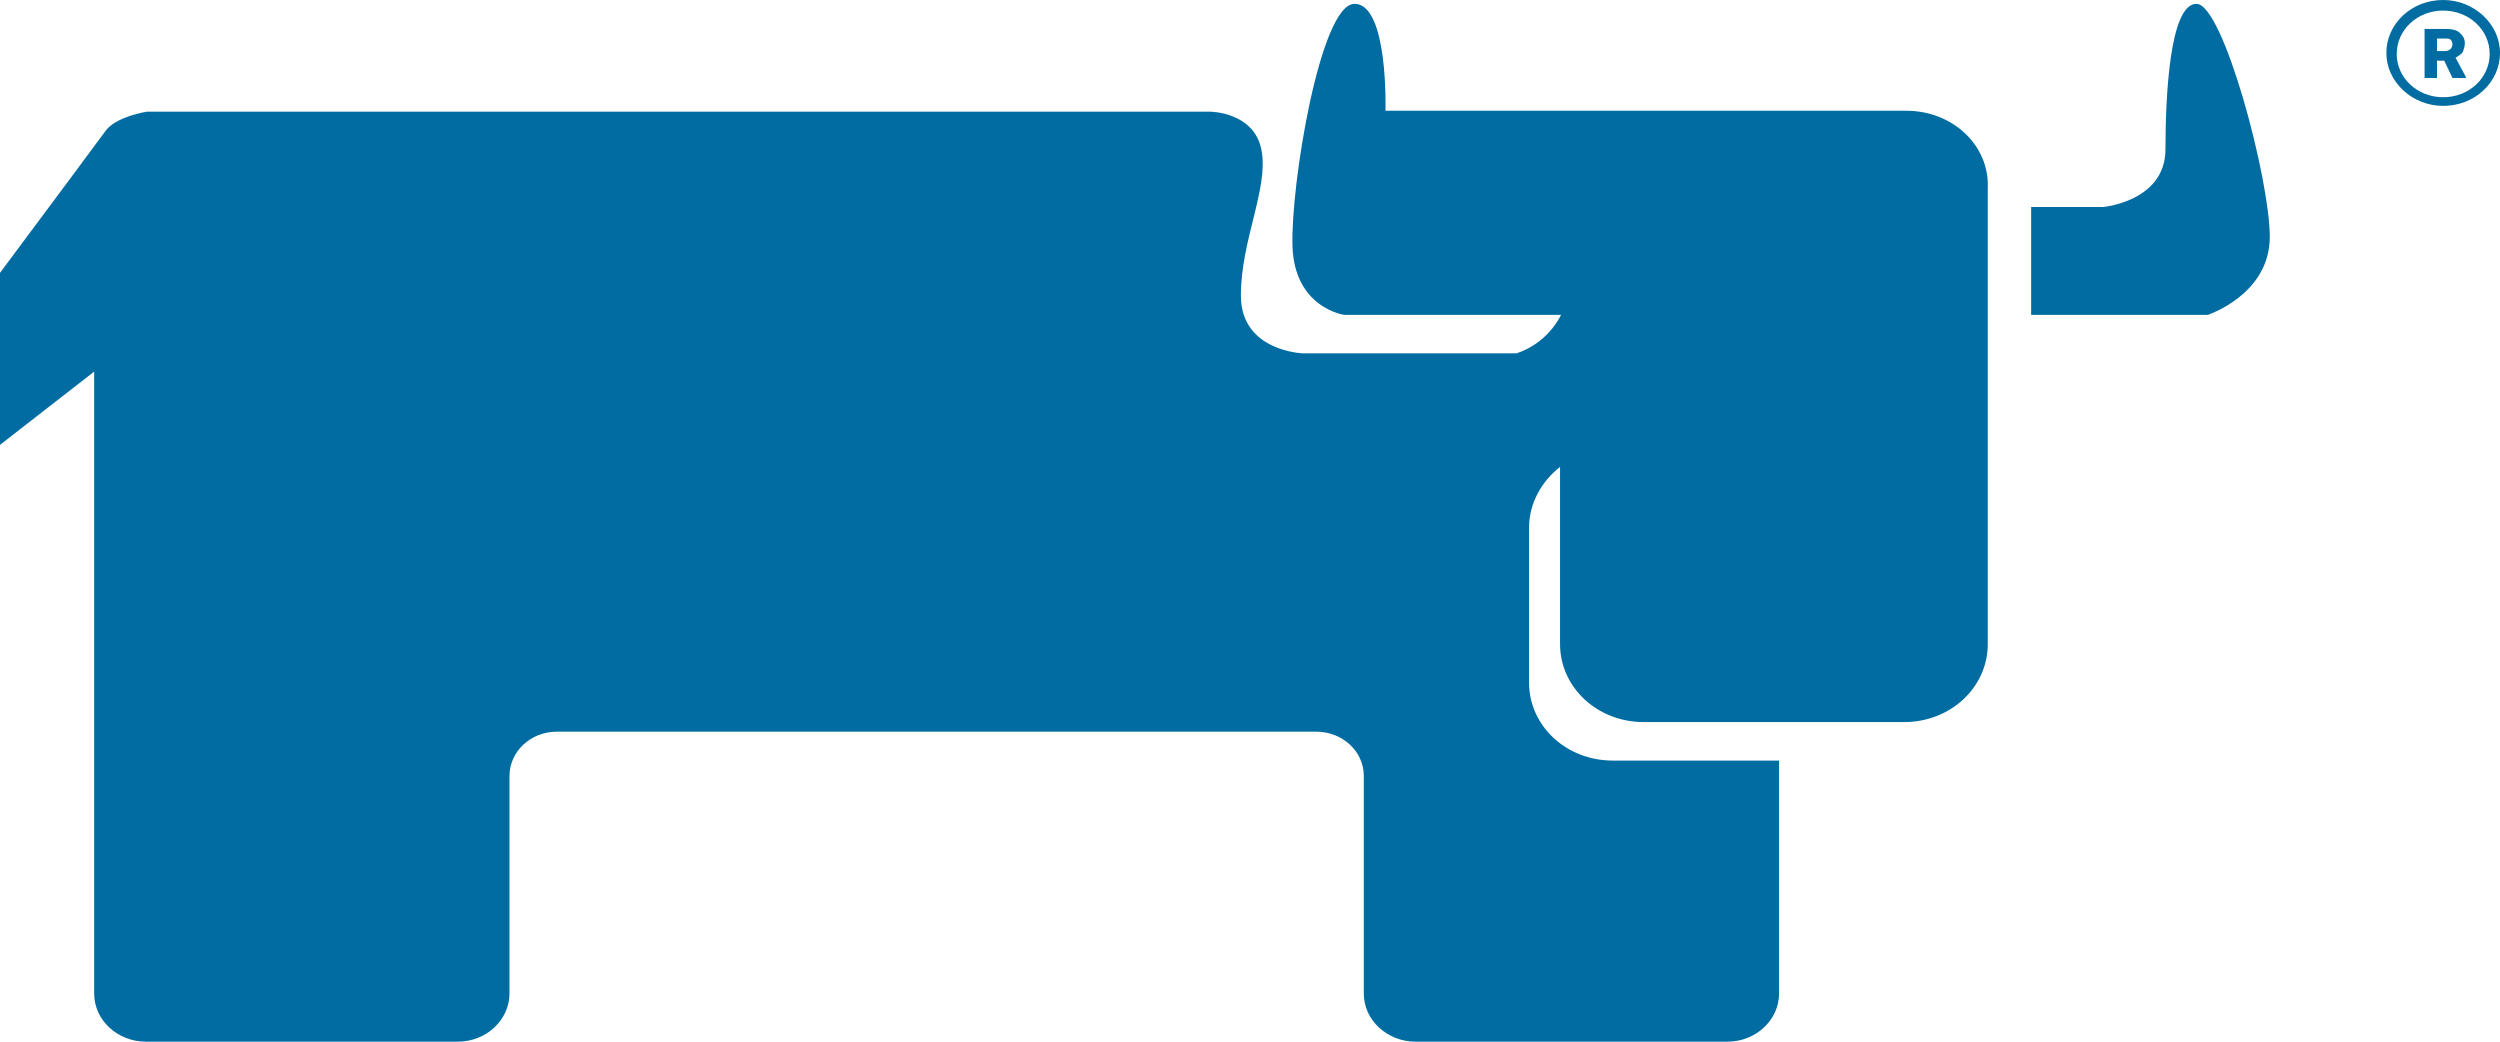 <svg width="48" height="20" viewBox="0 0 48 20" fill="none" xmlns="http://www.w3.org/2000/svg">
<g clip-path="url(#clip0)">
<path fill-rule="evenodd" clip-rule="evenodd" d="M36.598 2.126H34.198H31.6H26.601C26.601 2.126 26.661 0.074 26.006 0.074C25.352 0.074 24.777 3.549 24.816 4.732C24.856 5.915 25.808 6.045 25.808 6.045H29.973C29.755 6.47 29.398 6.692 29.12 6.784H27.415H25.015C25.015 6.784 23.825 6.747 23.825 5.675C23.825 4.603 24.36 3.623 24.221 2.884C24.082 2.144 23.23 2.144 23.23 2.144H2.82C2.82 2.144 2.224 2.237 2.026 2.514C1.828 2.791 -1.98 7.893 -1.98 7.893C-1.98 7.893 -2.119 8.318 -1.782 8.632C-1.445 8.947 -1.187 9.187 -1.187 9.187C-1.187 9.187 -1.048 9.372 -0.592 9.002C-0.116 8.632 1.808 7.135 1.808 7.135V13.864V19.076C1.808 19.594 2.264 20 2.8 20H8.79C9.345 20 9.782 19.575 9.782 19.076V14.899C9.782 14.437 10.178 14.048 10.694 14.048H25.272C25.768 14.048 26.185 14.418 26.185 14.899V19.076C26.185 19.594 26.641 20 27.177 20H33.167C33.722 20 34.158 19.575 34.158 19.076V14.603H30.965C30.072 14.603 29.358 13.937 29.358 13.106V10.13C29.358 9.668 29.596 9.242 29.953 8.965V12.366C29.953 13.198 30.668 13.864 31.56 13.864H36.558C37.451 13.864 38.165 13.198 38.165 12.366V3.623C38.205 2.791 37.491 2.126 36.598 2.126Z" fill="#006CA1"/>
<path fill-rule="evenodd" clip-rule="evenodd" d="M38.998 3.993V6.045H42.39C42.39 6.045 43.58 5.656 43.58 4.547C43.58 3.438 42.687 0.074 42.172 0.074C41.656 0.074 41.577 1.867 41.577 2.865C41.577 3.864 40.386 3.974 40.386 3.974H38.998V3.993Z" fill="#006CA1"/>
<path fill-rule="evenodd" clip-rule="evenodd" d="M46.909 0C46.294 0 45.818 0.462 45.818 1.017C45.818 1.571 46.314 2.033 46.909 2.033C47.524 2.033 48 1.571 48 1.017C48 0.462 47.504 0 46.909 0ZM46.909 1.867C46.413 1.867 46.017 1.497 46.017 1.035C46.017 0.573 46.413 0.203 46.909 0.203C47.405 0.203 47.802 0.573 47.802 1.035C47.802 1.497 47.405 1.867 46.909 1.867Z" fill="#006CA1"/>
<path d="M46.929 1.165H46.79V1.497H46.552V0.555H46.949C47.068 0.555 47.167 0.573 47.226 0.629C47.286 0.684 47.325 0.74 47.325 0.832C47.325 0.887 47.306 0.943 47.286 0.998C47.266 1.035 47.206 1.072 47.147 1.109L47.345 1.479V1.497H47.087L46.929 1.165ZM46.79 0.98H46.949C46.988 0.98 47.028 0.961 47.048 0.943C47.068 0.924 47.087 0.887 47.087 0.85C47.087 0.813 47.068 0.776 47.048 0.758C47.028 0.74 46.988 0.74 46.949 0.74H46.79V0.98Z" fill="#006CA1"/>
</g>
<defs>
<clipPath id="clip0">
<rect width="48" height="20" fill="white"/>
</clipPath>
</defs>
</svg>
